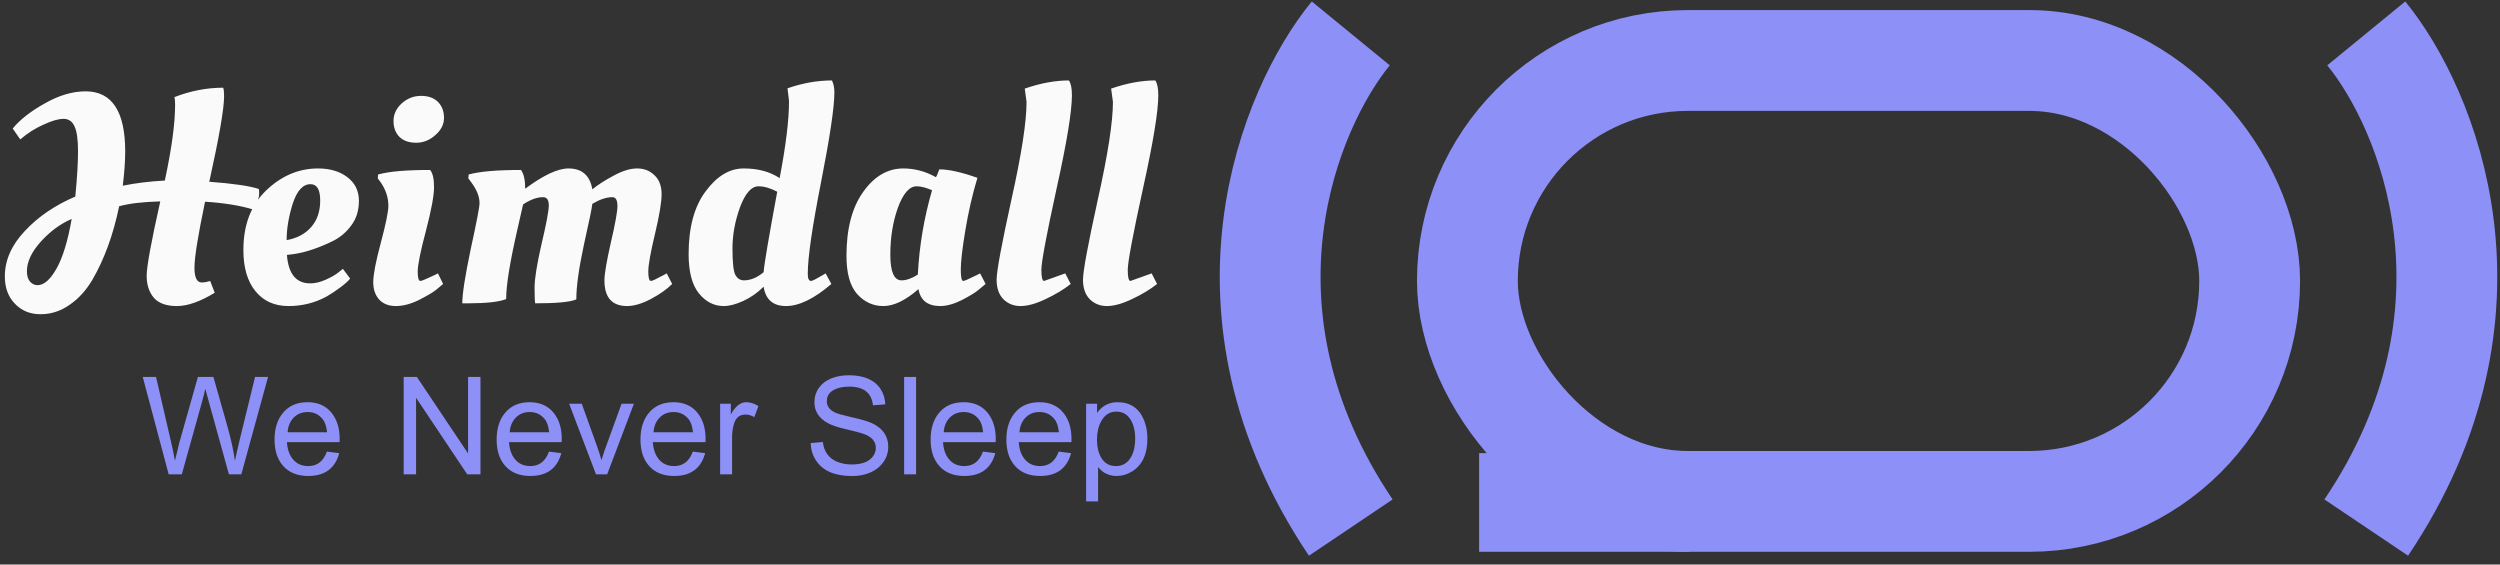 <svg width="248" height="56" viewBox="0 0 248 56" fill="none" xmlns="http://www.w3.org/2000/svg">
<rect x="0" y="0" width="248" height="56" fill="#333333" stroke="none"/>
<rect x="145.565" y="6" width="77.6" height="43.738" rx="21.869" stroke="#8D91F7" stroke-width="10"/>
<path d="M234.732 3.313C240.766 10.682 249.214 30.805 234.732 52.335" stroke="#8D91F7" stroke-width="10"/>
<path d="M133.996 3.313C127.962 10.682 119.514 30.805 133.996 52.335" stroke="#8D91F7" stroke-width="10"/>
<rect x="146.73" y="44.951" width="20.819" height="9.787" fill="#8D91F7"/>
<path d="M17.55 30.36C16.51 30.36 15.75 30.09 15.27 29.55C14.79 28.99 14.55 28.26 14.55 27.36C14.55 26.44 15 23.98 15.9 19.98C14.2 20.02 12.84 20.18 11.82 20.46C11.24 23.28 10.35 25.72 9.15 27.78C8.53 28.82 7.78 29.64 6.9 30.24C6.02 30.86 5.06 31.17 4.02 31.17C2.98 31.17 2.13 30.82 1.47 30.12C0.81 29.44 0.48 28.54 0.48 27.42C0.48 25.82 1.14 24.32 2.46 22.92C3.78 21.5 5.45 20.36 7.47 19.5C7.65 17.66 7.74 16.16 7.74 15C7.74 13.82 7.62 12.99 7.38 12.51C7.16 12.03 6.8 11.79 6.3 11.79C5.8 11.79 5.14 11.98 4.32 12.36C3.5 12.72 2.73 13.21 2.01 13.83L1.26 12.75C1.98 11.87 3.04 11.04 4.44 10.26C5.84 9.46 7.19 9.06 8.49 9.06C11.11 9.06 12.42 11.05 12.42 15.03C12.42 15.97 12.34 17.1 12.18 18.42C13.48 18.16 14.87 17.99 16.35 17.91C17.03 14.75 17.37 12.25 17.37 10.41C17.37 10.07 17.35 9.81 17.31 9.63C18.91 9.01 20.52 8.7 22.14 8.7C22.2 8.86 22.23 9.14 22.23 9.54C22.23 10.78 21.74 13.61 20.76 18.03C23.16 18.21 24.8 18.45 25.68 18.75C25.7 18.83 25.71 18.98 25.71 19.2C25.71 19.62 25.52 20.15 25.14 20.79C23.84 20.39 22.24 20.13 20.34 20.01C19.64 23.37 19.29 25.55 19.29 26.55C19.29 27.53 19.53 28.02 20.01 28.02C20.27 28.02 20.55 27.97 20.85 27.87L21.3 29.04C19.86 29.92 18.61 30.36 17.55 30.36ZM3.72 28.29C4.36 28.29 4.99 27.74 5.61 26.64C6.23 25.54 6.73 23.9 7.11 21.72C5.99 22.2 4.97 22.95 4.05 23.97C3.13 24.99 2.67 25.97 2.67 26.91C2.67 27.35 2.77 27.69 2.97 27.93C3.19 28.17 3.44 28.29 3.72 28.29ZM24.144 24.81C24.144 22.31 24.894 20.34 26.394 18.9C27.914 17.44 29.634 16.71 31.554 16.71C32.734 16.71 33.704 17 34.464 17.58C35.224 18.16 35.604 18.94 35.604 19.92C35.604 20.88 35.354 21.69 34.854 22.35C34.374 23.01 33.784 23.52 33.084 23.88C31.664 24.58 30.364 25.02 29.184 25.2L28.464 25.29C28.604 27.17 29.374 28.11 30.774 28.11C31.254 28.11 31.764 27.99 32.304 27.75C32.844 27.51 33.264 27.27 33.564 27.03L34.014 26.67L34.734 27.63C34.574 27.85 34.254 28.14 33.774 28.5C33.294 28.86 32.844 29.16 32.424 29.4C31.264 30.04 29.994 30.36 28.614 30.36C27.234 30.36 26.144 29.87 25.344 28.89C24.544 27.91 24.144 26.55 24.144 24.81ZM28.434 23.82C29.454 23.64 30.264 23.21 30.864 22.53C31.464 21.85 31.764 20.97 31.764 19.89C31.764 18.81 31.444 18.27 30.804 18.27C30.044 18.27 29.454 18.92 29.034 20.22C28.634 21.5 28.434 22.7 28.434 23.82ZM43.056 18.57C43.056 19.41 42.786 20.86 42.246 22.92C41.706 24.96 41.436 26.3 41.436 26.94C41.436 27.56 41.526 27.87 41.706 27.87C41.826 27.87 42.286 27.68 43.086 27.3L43.446 27.12L43.956 28.17C43.776 28.33 43.536 28.53 43.236 28.77C42.936 29.01 42.376 29.34 41.556 29.76C40.736 30.16 39.976 30.36 39.276 30.36C38.576 30.36 38.026 30.15 37.626 29.73C37.226 29.29 37.026 28.71 37.026 27.99C37.026 27.25 37.276 25.95 37.776 24.09C38.276 22.21 38.526 20.99 38.526 20.43C38.526 19.59 38.266 18.8 37.746 18.06L37.476 17.7L37.506 17.31C38.566 17.01 40.286 16.86 42.666 16.86C42.926 17.16 43.056 17.73 43.056 18.57ZM39.636 13.59C39.236 13.19 39.036 12.66 39.036 12C39.036 11.34 39.306 10.76 39.846 10.26C40.406 9.76 41.046 9.51 41.766 9.51C42.486 9.51 43.046 9.71 43.446 10.11C43.846 10.51 44.046 11.04 44.046 11.7C44.046 12.34 43.756 12.91 43.176 13.41C42.616 13.91 41.986 14.16 41.286 14.16C40.586 14.16 40.036 13.97 39.636 13.59ZM46.43 30.09H45.86C45.86 29.15 46.14 27.35 46.7 24.69C47.28 22.03 47.57 20.52 47.57 20.16C47.57 19.5 47.29 18.8 46.73 18.06L46.46 17.7L46.49 17.31C47.57 17.01 49.3 16.86 51.68 16.86C51.96 17.24 52.1 17.86 52.1 18.72C53.9 17.38 55.33 16.71 56.39 16.71C57.73 16.71 58.52 17.4 58.76 18.78C59.3 18.34 60 17.89 60.86 17.43C61.74 16.95 62.52 16.71 63.2 16.71C63.9 16.71 64.48 16.94 64.94 17.4C65.4 17.84 65.63 18.46 65.63 19.26C65.63 20.06 65.41 21.38 64.97 23.22C64.53 25.06 64.31 26.3 64.31 26.94C64.31 27.56 64.4 27.87 64.58 27.87C64.7 27.87 65.11 27.68 65.81 27.3L66.14 27.12L66.68 28.17C66.16 28.69 65.45 29.19 64.55 29.67C63.67 30.13 62.89 30.36 62.21 30.36C60.71 30.36 59.96 29.51 59.96 27.81C59.96 27.19 60.17 25.95 60.59 24.09C61.03 22.21 61.25 20.99 61.25 20.43C61.25 19.85 61.08 19.56 60.74 19.56C60.16 19.56 59.5 19.78 58.76 20.22C58.72 20.62 58.44 21.98 57.92 24.3C57.42 26.62 57.17 28.42 57.17 29.7C56.59 29.96 55.23 30.09 53.09 30.09C53.05 29.87 53.03 29.34 53.03 28.5C53.03 27.66 53.26 26.23 53.72 24.21C54.2 22.19 54.44 20.91 54.44 20.37C54.44 19.83 54.25 19.56 53.87 19.56C53.27 19.56 52.61 19.8 51.89 20.28C51.85 20.46 51.65 21.34 51.29 22.92C50.57 26.08 50.21 28.33 50.21 29.67C49.51 29.95 48.25 30.09 46.43 30.09ZM82.471 28.17C80.771 29.63 79.271 30.36 77.971 30.36C76.691 30.36 75.951 29.72 75.751 28.44C75.151 29.04 74.481 29.51 73.741 29.85C73.001 30.19 72.351 30.36 71.791 30.36C70.831 30.36 70.011 29.94 69.331 29.1C68.651 28.26 68.311 26.96 68.311 25.2C68.311 22.56 68.871 20.49 69.991 18.99C71.111 17.47 72.371 16.71 73.771 16.71C75.191 16.71 76.381 17.03 77.341 17.67C77.961 14.43 78.271 11.88 78.271 10.02L78.121 8.76C79.621 8.24 81.091 7.98 82.531 7.98C82.691 8.32 82.771 8.71 82.771 9.15C82.771 10.61 82.331 13.58 81.451 18.06C80.571 22.52 80.131 25.55 80.131 27.15C80.131 27.63 80.241 27.87 80.461 27.87C80.581 27.87 80.961 27.68 81.601 27.3L81.901 27.12L82.471 28.17ZM75.241 18.48C74.541 18.48 73.931 19.17 73.411 20.55C72.911 21.93 72.661 23.3 72.661 24.66C72.661 26 72.751 26.86 72.931 27.24C73.131 27.62 73.421 27.81 73.801 27.81C74.461 27.81 75.111 27.54 75.751 27C75.811 26.2 76.261 23.54 77.101 19.02C76.421 18.66 75.801 18.48 75.241 18.48ZM92.85 17.58C92.89 17.54 93 17.28 93.18 16.8C94.12 16.8 95.38 17.08 96.96 17.64C96.46 19.3 96.06 21.04 95.76 22.86C95.46 24.66 95.31 25.95 95.31 26.73C95.31 27.49 95.39 27.87 95.55 27.87C95.67 27.87 96.11 27.68 96.87 27.3L97.23 27.12L97.77 28.17C97.59 28.33 97.35 28.53 97.05 28.77C96.77 29.01 96.23 29.34 95.43 29.76C94.63 30.16 93.91 30.36 93.27 30.36C92.03 30.36 91.31 29.8 91.11 28.68C89.83 29.8 88.67 30.36 87.63 30.36C86.61 30.36 85.74 29.96 85.02 29.16C84.32 28.36 83.97 27.1 83.97 25.38C83.97 22.7 84.52 20.59 85.62 19.05C86.72 17.49 88.05 16.71 89.61 16.71C90.73 16.71 91.81 17 92.85 17.58ZM89.43 27.81C89.91 27.81 90.45 27.62 91.05 27.24C91.19 24.42 91.66 21.63 92.46 18.87C91.86 18.61 91.35 18.48 90.93 18.48C90.21 18.48 89.59 19.19 89.07 20.61C88.57 22.01 88.32 23.56 88.32 25.26C88.32 26.96 88.69 27.81 89.43 27.81ZM101.234 30.36C100.554 30.36 99.984 30.13 99.524 29.67C99.084 29.21 98.864 28.57 98.864 27.75C98.864 26.91 99.354 24.26 100.334 19.8C101.334 15.32 101.834 12.09 101.834 10.11L101.654 8.79C103.214 8.25 104.674 7.98 106.034 7.98C106.234 8.26 106.334 8.75 106.334 9.45C106.334 11.05 105.824 14.15 104.804 18.75C103.804 23.33 103.304 26 103.304 26.76C103.304 27.5 103.394 27.87 103.574 27.87L105.674 27.12L106.214 28.17C105.534 28.71 104.704 29.21 103.724 29.67C102.764 30.13 101.934 30.36 101.234 30.36ZM109.803 30.36C109.123 30.36 108.553 30.13 108.093 29.67C107.653 29.21 107.433 28.57 107.433 27.75C107.433 26.91 107.923 24.26 108.903 19.8C109.903 15.32 110.403 12.09 110.403 10.11L110.223 8.79C111.783 8.25 113.243 7.98 114.603 7.98C114.803 8.26 114.903 8.75 114.903 9.45C114.903 11.05 114.393 14.15 113.373 18.75C112.373 23.33 111.873 26 111.873 26.76C111.873 27.5 111.963 27.87 112.143 27.87L114.243 27.12L114.783 28.17C114.103 28.71 113.273 29.21 112.293 29.67C111.333 30.13 110.503 30.36 109.803 30.36Z" fill="#FAFAFA"/>
<path d="M16.732 47.055L14.161 37.395H15.479L16.944 43.73C17.115 44.462 17.252 45.122 17.355 45.708L17.787 43.92L19.632 37.395H21.17L22.555 42.28C22.906 43.525 23.158 44.667 23.309 45.708C23.412 45.205 23.57 44.502 23.785 43.598L25.301 37.395H26.59L23.939 47.055H22.709L20.672 39.694C20.497 39.055 20.394 38.676 20.365 38.559C20.272 38.984 20.179 39.362 20.086 39.694L18.036 47.055H16.732ZM32.428 44.799L33.651 44.953C33.246 46.462 32.22 47.216 30.575 47.216C29.5 47.216 28.668 46.879 28.077 46.206C27.516 45.566 27.235 44.702 27.235 43.613C27.235 42.529 27.506 41.652 28.048 40.983C28.634 40.261 29.454 39.899 30.509 39.899C31.539 39.899 32.337 40.256 32.904 40.969C33.431 41.628 33.695 42.485 33.695 43.54C33.695 43.613 33.692 43.72 33.688 43.862H28.465C28.504 44.545 28.692 45.1 29.029 45.524C29.405 45.998 29.923 46.235 30.582 46.235C31.466 46.235 32.081 45.756 32.428 44.799ZM28.531 42.88H32.442C32.389 42.294 32.237 41.852 31.988 41.555C31.612 41.101 31.124 40.873 30.523 40.873C29.947 40.873 29.476 41.066 29.11 41.452C28.763 41.823 28.57 42.299 28.531 42.88ZM40.045 47.055V37.395H41.356L46.432 44.982V37.395H47.662V47.055H46.351L41.275 39.46V47.055H40.045ZM54.459 44.799L55.682 44.953C55.277 46.462 54.252 47.216 52.606 47.216C51.532 47.216 50.699 46.879 50.108 46.206C49.547 45.566 49.266 44.702 49.266 43.613C49.266 42.529 49.537 41.652 50.079 40.983C50.665 40.261 51.485 39.899 52.54 39.899C53.57 39.899 54.369 40.256 54.935 40.969C55.462 41.628 55.726 42.485 55.726 43.54C55.726 43.613 55.724 43.72 55.719 43.862H50.497C50.536 44.545 50.724 45.1 51.06 45.524C51.437 45.998 51.954 46.235 52.613 46.235C53.497 46.235 54.112 45.756 54.459 44.799ZM50.562 42.88H54.474C54.42 42.294 54.269 41.852 54.02 41.555C53.644 41.101 53.155 40.873 52.555 40.873C51.978 40.873 51.507 41.066 51.141 41.452C50.794 41.823 50.602 42.299 50.562 42.88ZM59.124 47.055L56.459 40.053H57.711L59.22 44.25C59.381 44.704 59.53 45.173 59.666 45.656C59.769 45.29 59.916 44.846 60.106 44.323L61.659 40.053H62.882L60.23 47.055H59.124ZM68.727 44.799L69.95 44.953C69.544 46.462 68.519 47.216 66.874 47.216C65.799 47.216 64.967 46.879 64.376 46.206C63.815 45.566 63.534 44.702 63.534 43.613C63.534 42.529 63.805 41.652 64.347 40.983C64.933 40.261 65.753 39.899 66.808 39.899C67.838 39.899 68.636 40.256 69.203 40.969C69.73 41.628 69.994 42.485 69.994 43.54C69.994 43.613 69.991 43.72 69.986 43.862H64.764C64.803 44.545 64.991 45.1 65.328 45.524C65.704 45.998 66.222 46.235 66.881 46.235C67.765 46.235 68.38 45.756 68.727 44.799ZM64.83 42.88H68.741C68.688 42.294 68.536 41.852 68.287 41.555C67.911 41.101 67.423 40.873 66.822 40.873C66.246 40.873 65.775 41.066 65.409 41.452C65.062 41.823 64.869 42.299 64.83 42.88ZM71.436 47.055V40.053H72.499V41.115C72.948 40.305 73.453 39.899 74.015 39.899C74.415 39.899 74.823 40.026 75.238 40.28L74.828 41.379C74.54 41.208 74.249 41.123 73.956 41.123C73.385 41.123 73.006 41.418 72.821 42.009C72.689 42.424 72.623 42.885 72.623 43.393V47.055H71.436ZM80.423 43.95L81.624 43.847C81.737 44.79 82.196 45.437 83.001 45.788C83.441 45.978 83.934 46.074 84.481 46.074C85.506 46.074 86.214 45.803 86.605 45.261C86.79 45.007 86.883 44.731 86.883 44.433C86.883 43.813 86.505 43.359 85.748 43.071C85.445 42.954 84.84 42.79 83.932 42.58C83.15 42.399 82.56 42.204 82.159 41.994C81.246 41.511 80.79 40.81 80.79 39.892C80.79 39.365 80.939 38.891 81.236 38.471C81.529 38.066 81.922 37.761 82.415 37.556C82.948 37.336 83.541 37.226 84.195 37.226C85.699 37.226 86.751 37.68 87.352 38.588C87.645 39.038 87.801 39.545 87.821 40.112L86.598 40.207C86.466 38.972 85.682 38.354 84.247 38.354C83.661 38.354 83.175 38.449 82.789 38.64C82.276 38.889 82.02 39.277 82.02 39.804C82.02 40.297 82.298 40.673 82.855 40.932C83.085 41.04 83.575 41.179 84.327 41.35C85.372 41.584 86.085 41.789 86.466 41.965C87.564 42.468 88.114 43.254 88.114 44.323C88.114 44.875 87.955 45.378 87.638 45.832C87.33 46.267 86.92 46.603 86.407 46.843C85.856 47.097 85.233 47.224 84.54 47.224C82.821 47.224 81.624 46.711 80.951 45.685C80.614 45.173 80.438 44.594 80.423 43.95ZM89.689 47.055V37.395H90.875V47.055H89.689ZM97.511 44.799L98.734 44.953C98.329 46.462 97.303 47.216 95.658 47.216C94.584 47.216 93.751 46.879 93.16 46.206C92.599 45.566 92.318 44.702 92.318 43.613C92.318 42.529 92.589 41.652 93.131 40.983C93.717 40.261 94.537 39.899 95.592 39.899C96.622 39.899 97.42 40.256 97.987 40.969C98.514 41.628 98.778 42.485 98.778 43.54C98.778 43.613 98.775 43.72 98.77 43.862H93.548C93.587 44.545 93.775 45.1 94.112 45.524C94.488 45.998 95.006 46.235 95.665 46.235C96.549 46.235 97.164 45.756 97.511 44.799ZM93.614 42.88H97.525C97.472 42.294 97.32 41.852 97.071 41.555C96.695 41.101 96.207 40.873 95.606 40.873C95.03 40.873 94.559 41.066 94.193 41.452C93.846 41.823 93.653 42.299 93.614 42.88ZM105.025 44.799L106.249 44.953C105.843 46.462 104.818 47.216 103.172 47.216C102.098 47.216 101.266 46.879 100.675 46.206C100.113 45.566 99.832 44.702 99.832 43.613C99.832 42.529 100.104 41.652 100.646 40.983C101.231 40.261 102.052 39.899 103.106 39.899C104.137 39.899 104.935 40.256 105.501 40.969C106.029 41.628 106.292 42.485 106.292 43.54C106.292 43.613 106.29 43.72 106.285 43.862H101.063C101.102 44.545 101.29 45.1 101.627 45.524C102.003 45.998 102.521 46.235 103.18 46.235C104.063 46.235 104.679 45.756 105.025 44.799ZM101.129 42.88H105.04C104.986 42.294 104.835 41.852 104.586 41.555C104.21 41.101 103.722 40.873 103.121 40.873C102.545 40.873 102.074 41.066 101.708 41.452C101.361 41.823 101.168 42.299 101.129 42.88ZM107.743 49.736V40.053H108.827V40.961C109.334 40.253 110.011 39.899 110.855 39.899C112.115 39.899 112.989 40.485 113.478 41.657C113.707 42.219 113.822 42.834 113.822 43.503C113.822 45.046 113.321 46.13 112.32 46.755C111.827 47.062 111.312 47.216 110.775 47.216C110.013 47.216 109.398 46.921 108.929 46.33V49.736H107.743ZM108.819 43.598C108.819 44.306 108.951 44.895 109.215 45.363C109.542 45.944 110.035 46.235 110.694 46.235C111.368 46.235 111.874 45.93 112.21 45.319C112.479 44.836 112.613 44.228 112.613 43.496C112.613 42.797 112.479 42.206 112.21 41.723C111.878 41.127 111.39 40.83 110.746 40.83C110.096 40.83 109.596 41.145 109.244 41.774C108.961 42.287 108.819 42.895 108.819 43.598Z" fill="#8D91F7"/>
</svg>
